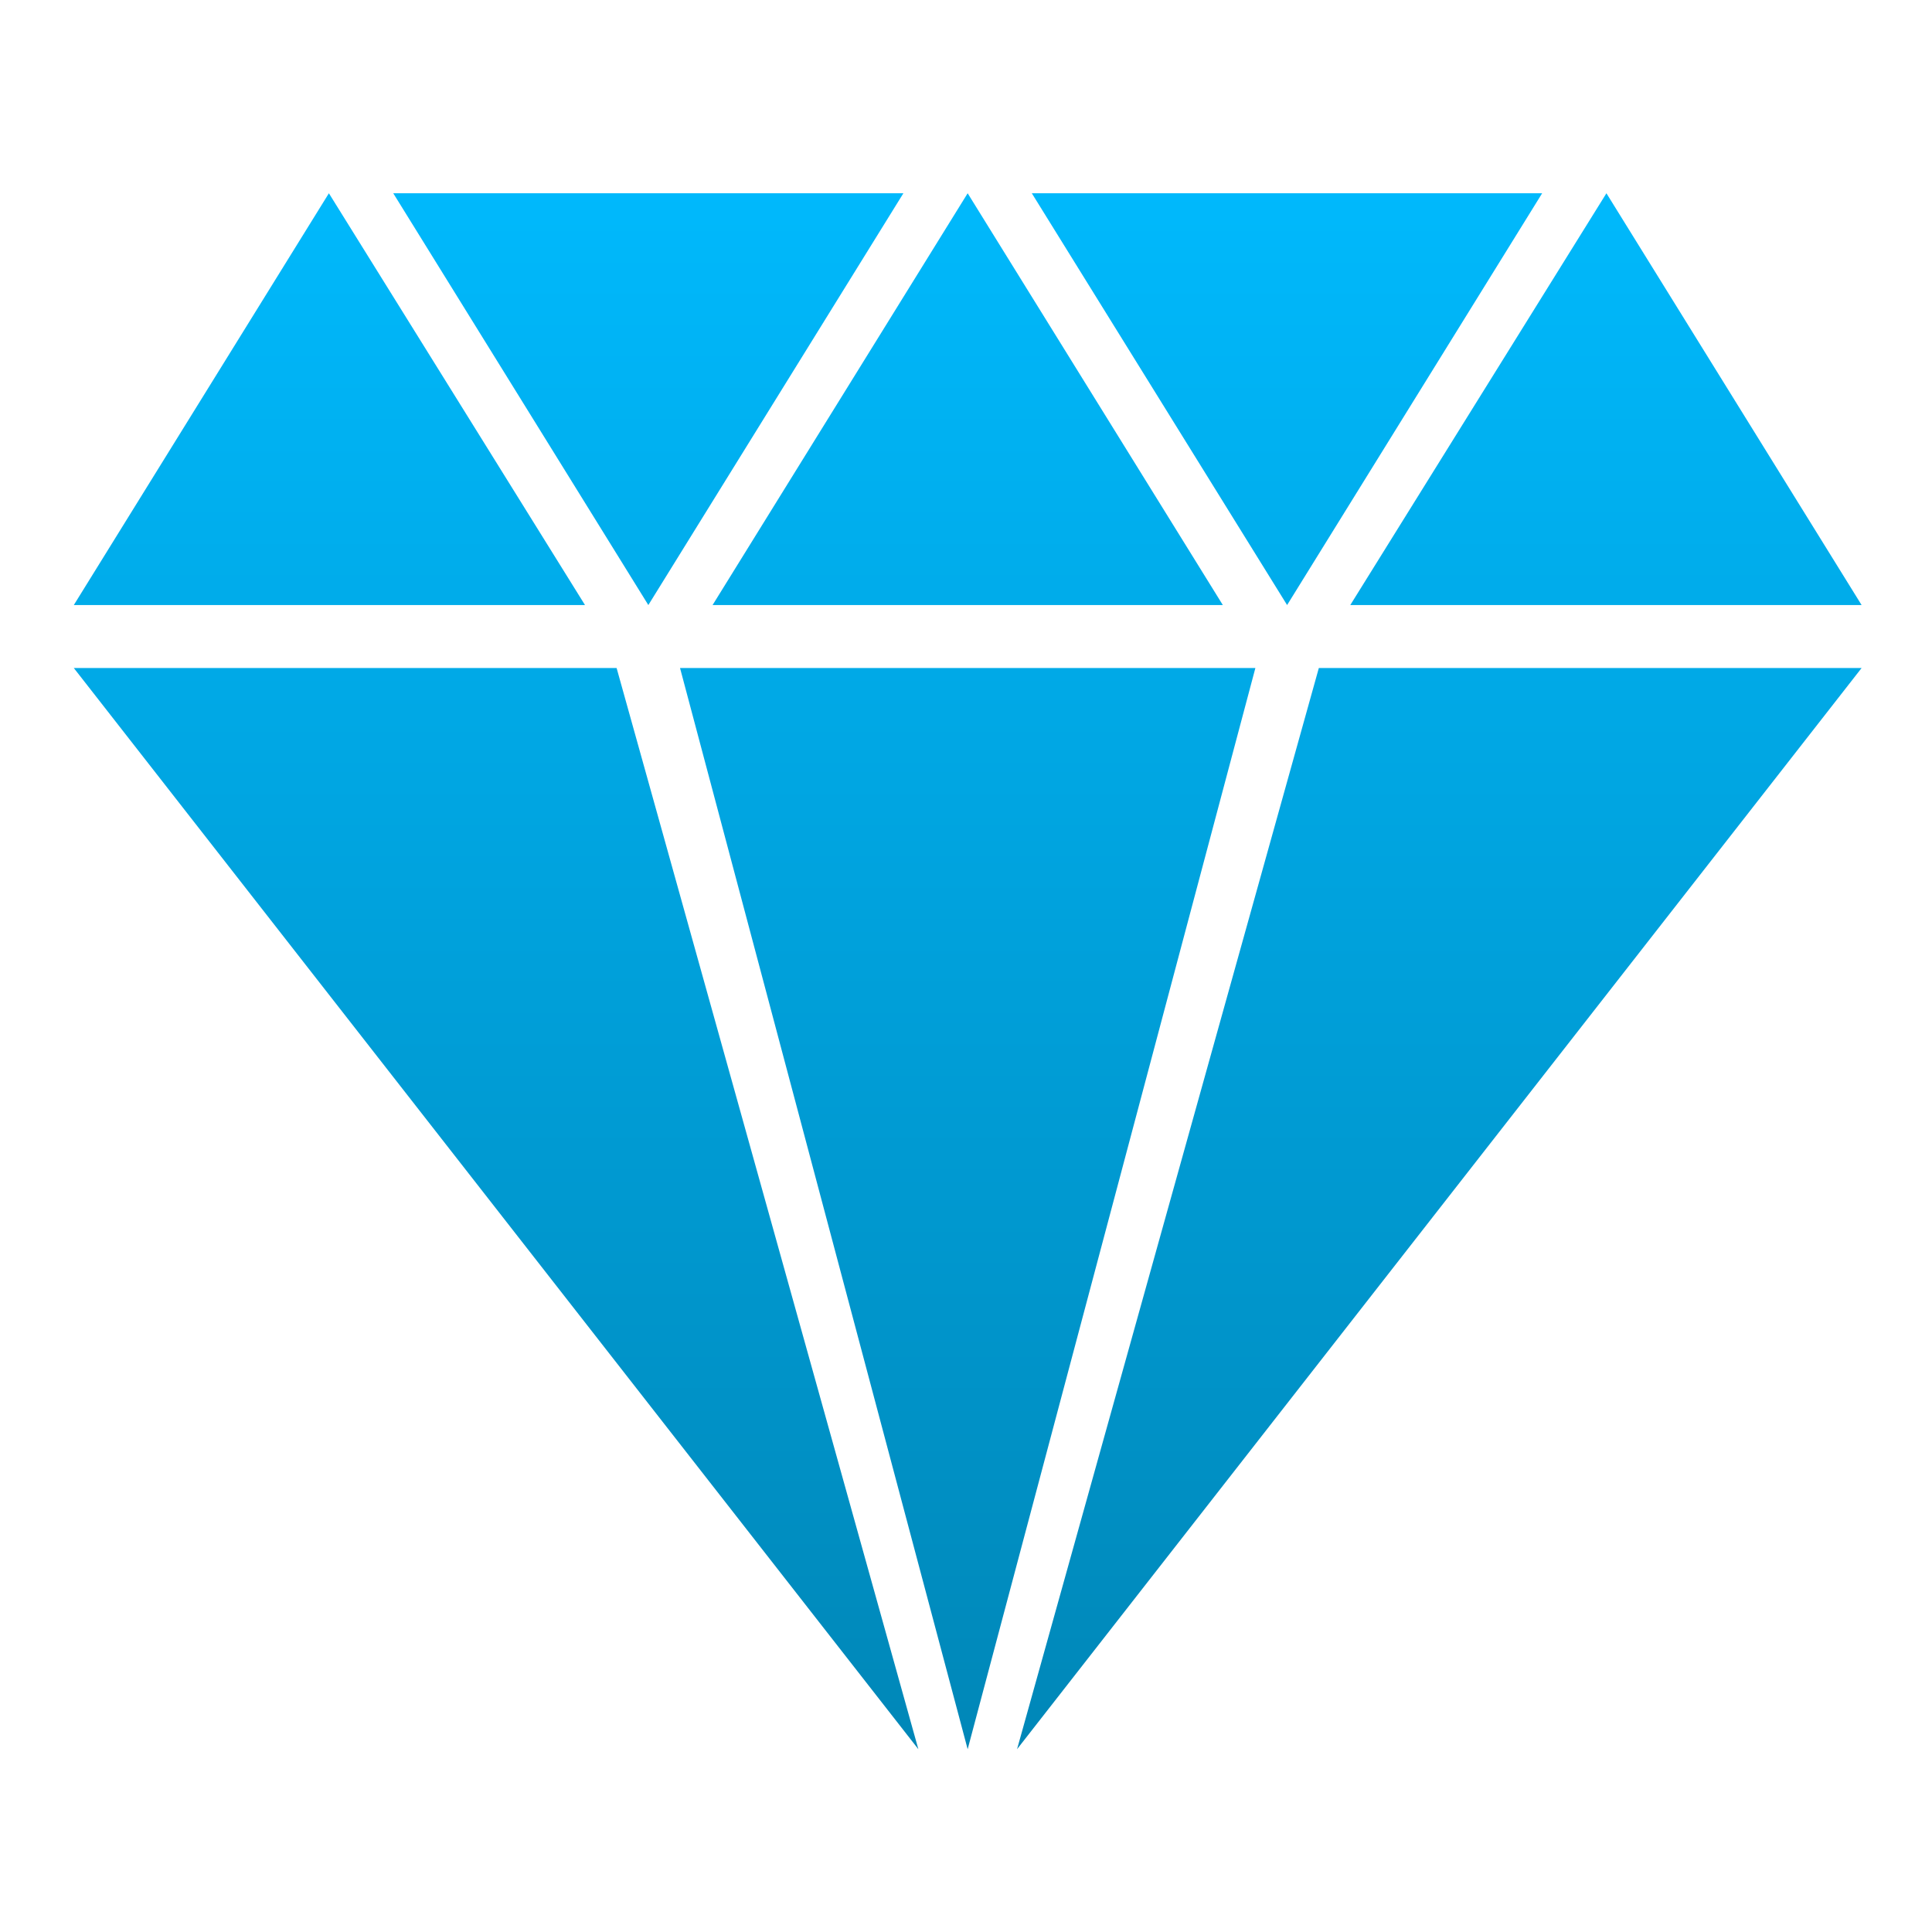 <svg xmlns="http://www.w3.org/2000/svg" xmlns:xlink="http://www.w3.org/1999/xlink" width="64" height="64" viewBox="0 0 64 64" version="1.1">
<defs> <linearGradient id="linear0" gradientUnits="userSpaceOnUse" x1="0" y1="0" x2="0" y2="1" gradientTransform="matrix(55.992,0,0,56,4.004,4)"> <stop offset="0" style="stop-color:#00bbff;stop-opacity:1;"/> <stop offset="1" style="stop-color:#0085b5;stop-opacity:1;"/> </linearGradient> </defs>
<g id="surface1">
<path style=" stroke:none;fill-rule:nonzero;fill:url(#linear0);fill-opacity:1;" d="M 10.895 6.402 L 2.445 20.043 L 19.379 20.043 L 10.895 6.402 M 13.027 6.402 L 21.477 20.043 L 29.926 6.402 L 13.027 6.402 M 32.055 6.402 L 23.605 20.043 L 40.508 20.043 L 32.055 6.402 M 34.18 6.402 L 42.637 20.043 L 51.086 6.402 L 34.188 6.402 M 53.215 6.402 L 44.73 20.043 L 61.668 20.043 L 53.215 6.402 M 2.445 22.129 L 30.422 57.945 L 20.426 22.129 Z M 22.527 22.129 L 32.055 57.945 L 41.586 22.129 L 22.527 22.129 M 43.688 22.129 L 33.691 57.945 L 61.668 22.129 L 43.688 22.129 "/>
</g>
</svg>
